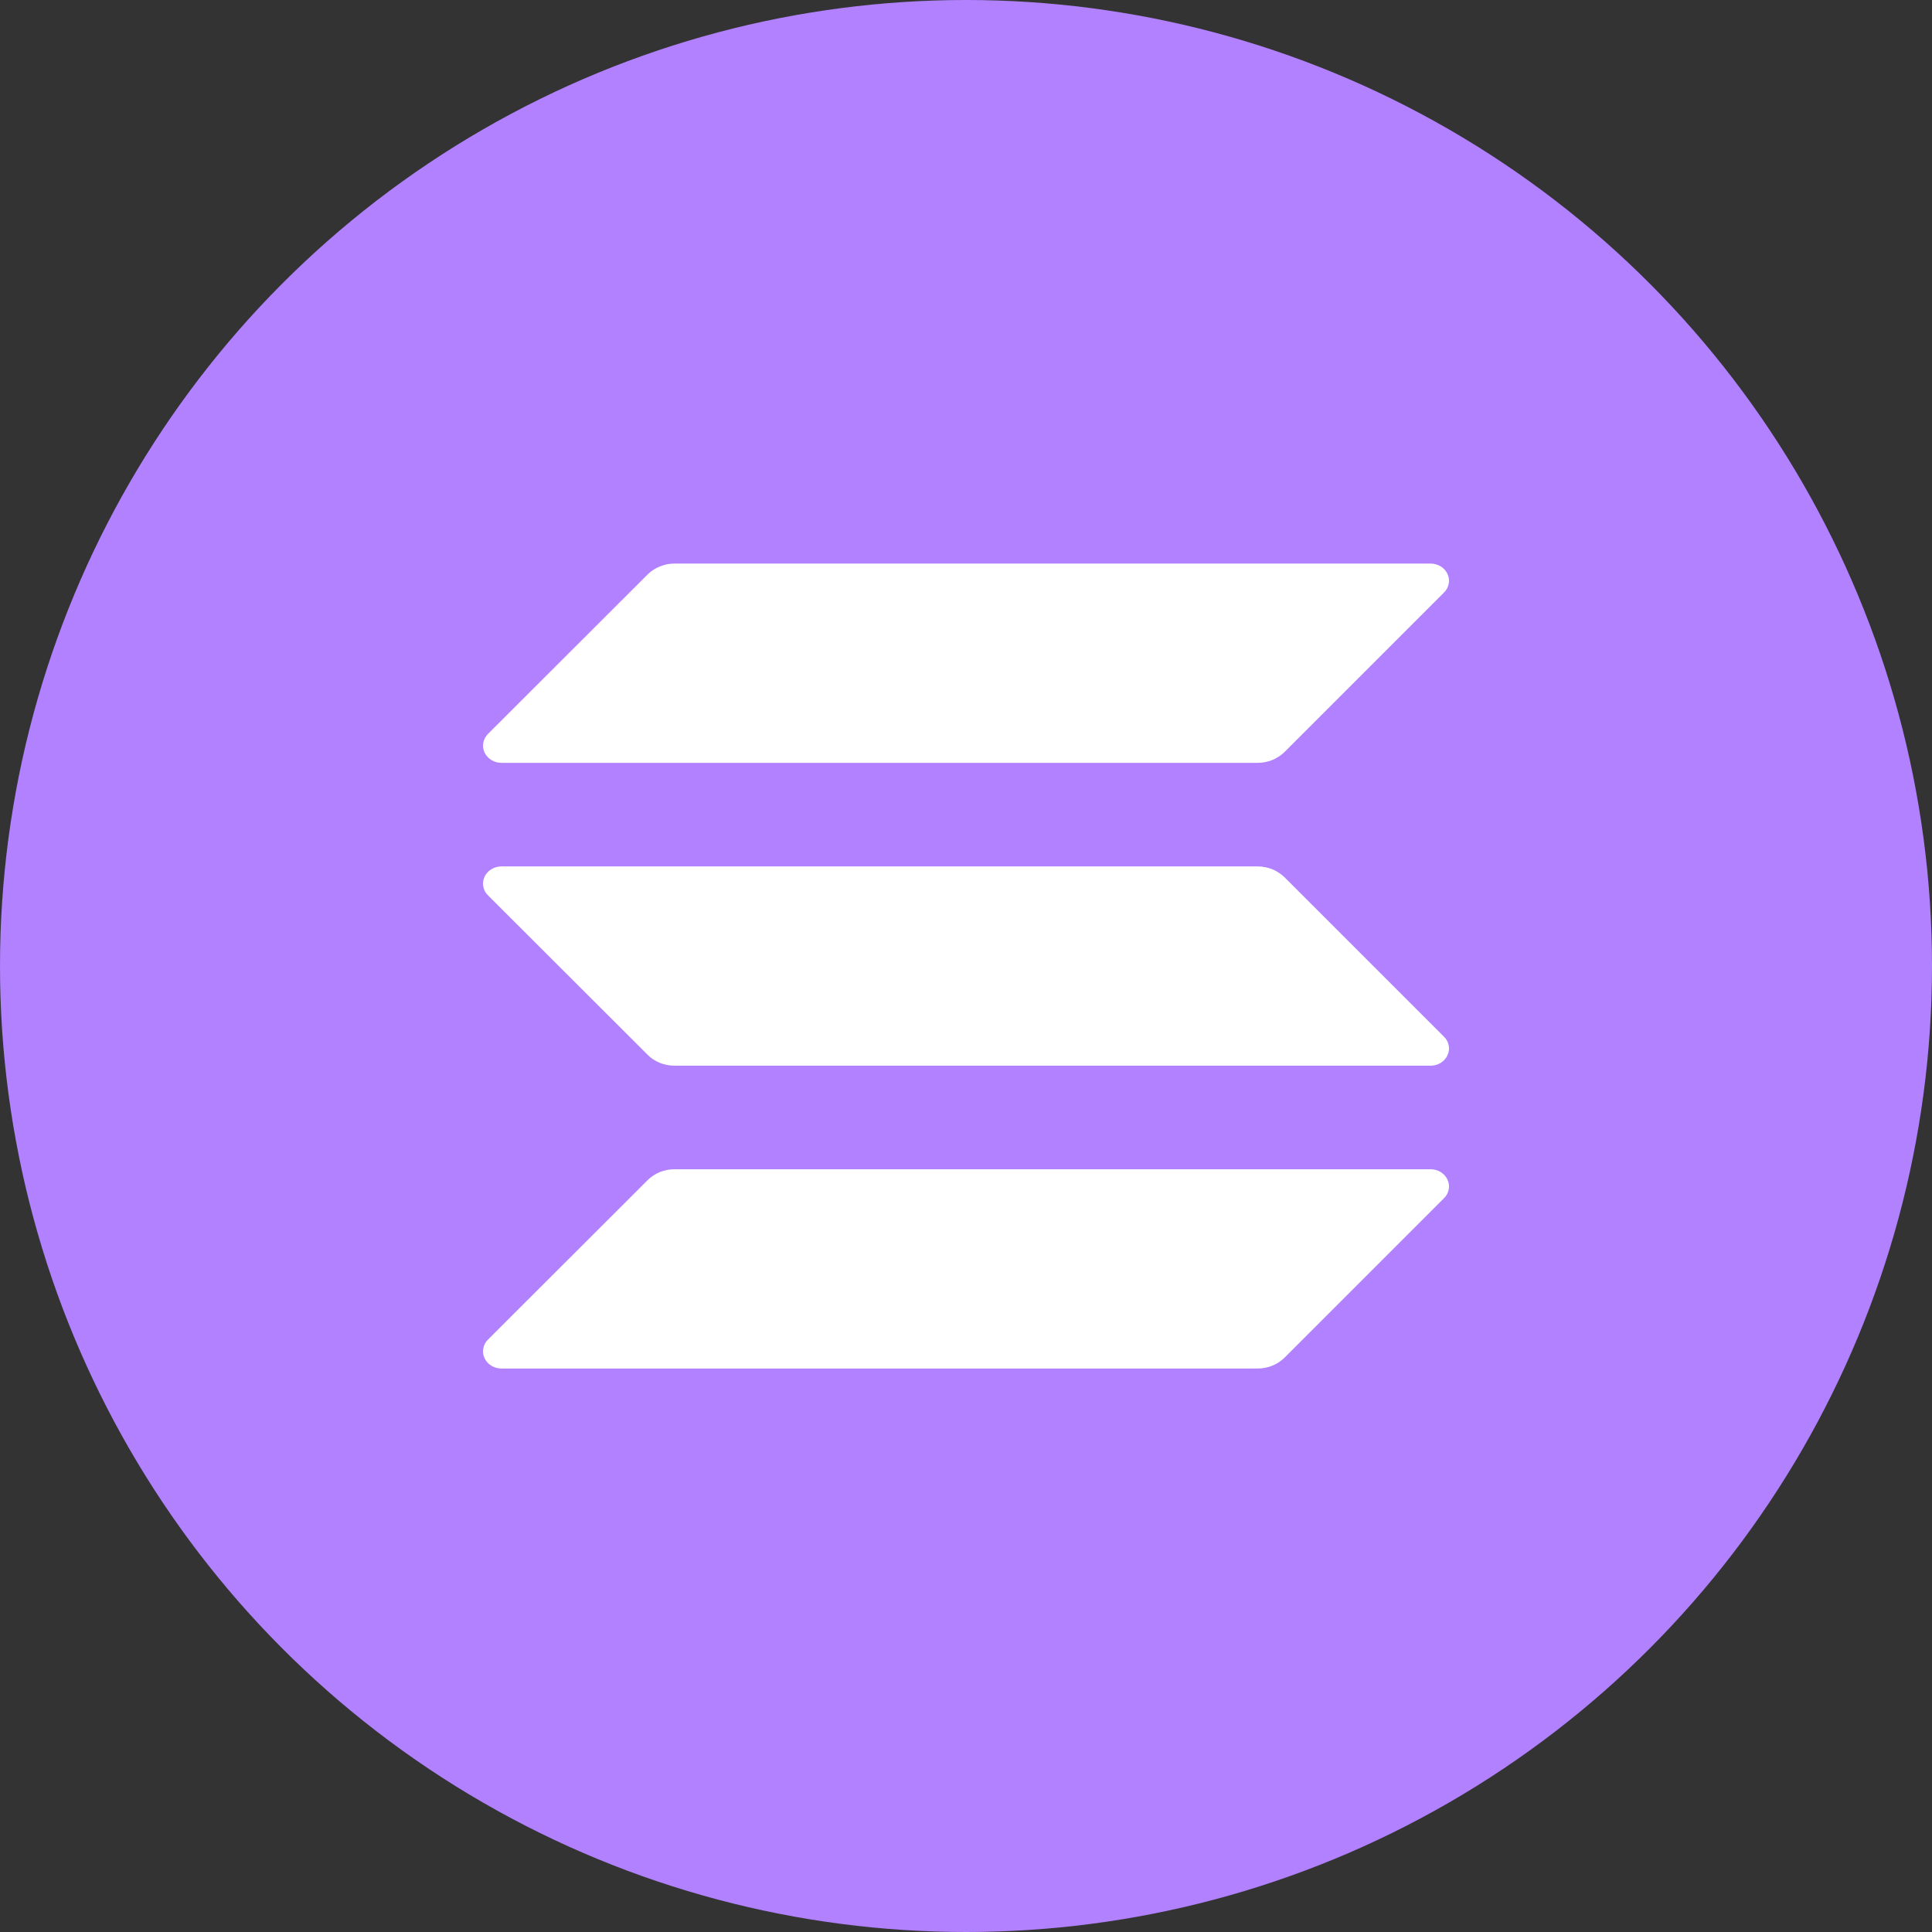 <svg width="20" height="20" viewBox="0 0 20 20" fill="none" xmlns="http://www.w3.org/2000/svg">
<rect x="0" y="0" width="20" height="20" fill="#333333" stroke="none"/>
<g clip-path="url(#clip0_3442_40724)">
<circle cx="10" cy="10" r="10" fill="#B181FF"/>
<path d="M14.948 12.404L13.298 14.054C13.262 14.09 13.218 14.118 13.17 14.138C13.122 14.157 13.07 14.167 13.017 14.167H5.192C5.154 14.167 5.118 14.157 5.087 14.138C5.055 14.119 5.031 14.092 5.016 14.06C5.001 14.028 4.996 13.993 5.003 13.959C5.009 13.924 5.026 13.892 5.052 13.867L6.704 12.217C6.739 12.182 6.783 12.153 6.831 12.133C6.879 12.114 6.931 12.104 6.983 12.104H14.808C14.846 12.104 14.882 12.114 14.914 12.133C14.945 12.152 14.969 12.179 14.984 12.211C14.999 12.243 15.004 12.278 14.997 12.313C14.991 12.347 14.974 12.379 14.948 12.404ZM13.298 9.082C13.262 9.047 13.218 9.018 13.17 8.998C13.122 8.979 13.07 8.969 13.017 8.969H5.192C5.154 8.969 5.118 8.979 5.087 8.998C5.055 9.017 5.031 9.044 5.016 9.076C5.001 9.108 4.996 9.143 5.003 9.178C5.009 9.212 5.026 9.244 5.052 9.269L6.704 10.919C6.739 10.955 6.783 10.983 6.831 11.003C6.879 11.022 6.931 11.032 6.983 11.032H14.808C14.846 11.032 14.882 11.022 14.914 11.003C14.945 10.984 14.969 10.957 14.984 10.925C14.999 10.893 15.004 10.858 14.997 10.823C14.991 10.789 14.974 10.757 14.948 10.732L13.298 9.082ZM5.192 7.897H13.017C13.07 7.897 13.122 7.887 13.17 7.868C13.218 7.848 13.262 7.82 13.298 7.784L14.948 6.134C14.974 6.109 14.991 6.077 14.997 6.043C15.004 6.009 14.999 5.973 14.984 5.941C14.969 5.909 14.945 5.882 14.914 5.863C14.882 5.844 14.846 5.834 14.808 5.834H6.983C6.931 5.834 6.879 5.844 6.831 5.864C6.783 5.883 6.739 5.912 6.704 5.947L5.052 7.597C5.027 7.622 5.01 7.654 5.003 7.689C4.997 7.723 5.001 7.758 5.016 7.79C5.031 7.822 5.056 7.849 5.087 7.868C5.118 7.887 5.154 7.897 5.192 7.897Z" fill="white"/>
</g>
<defs>
<clipPath id="clip0_3442_40724">
<rect width="20" height="20" fill="white"/>
</clipPath>
</defs>
</svg>
